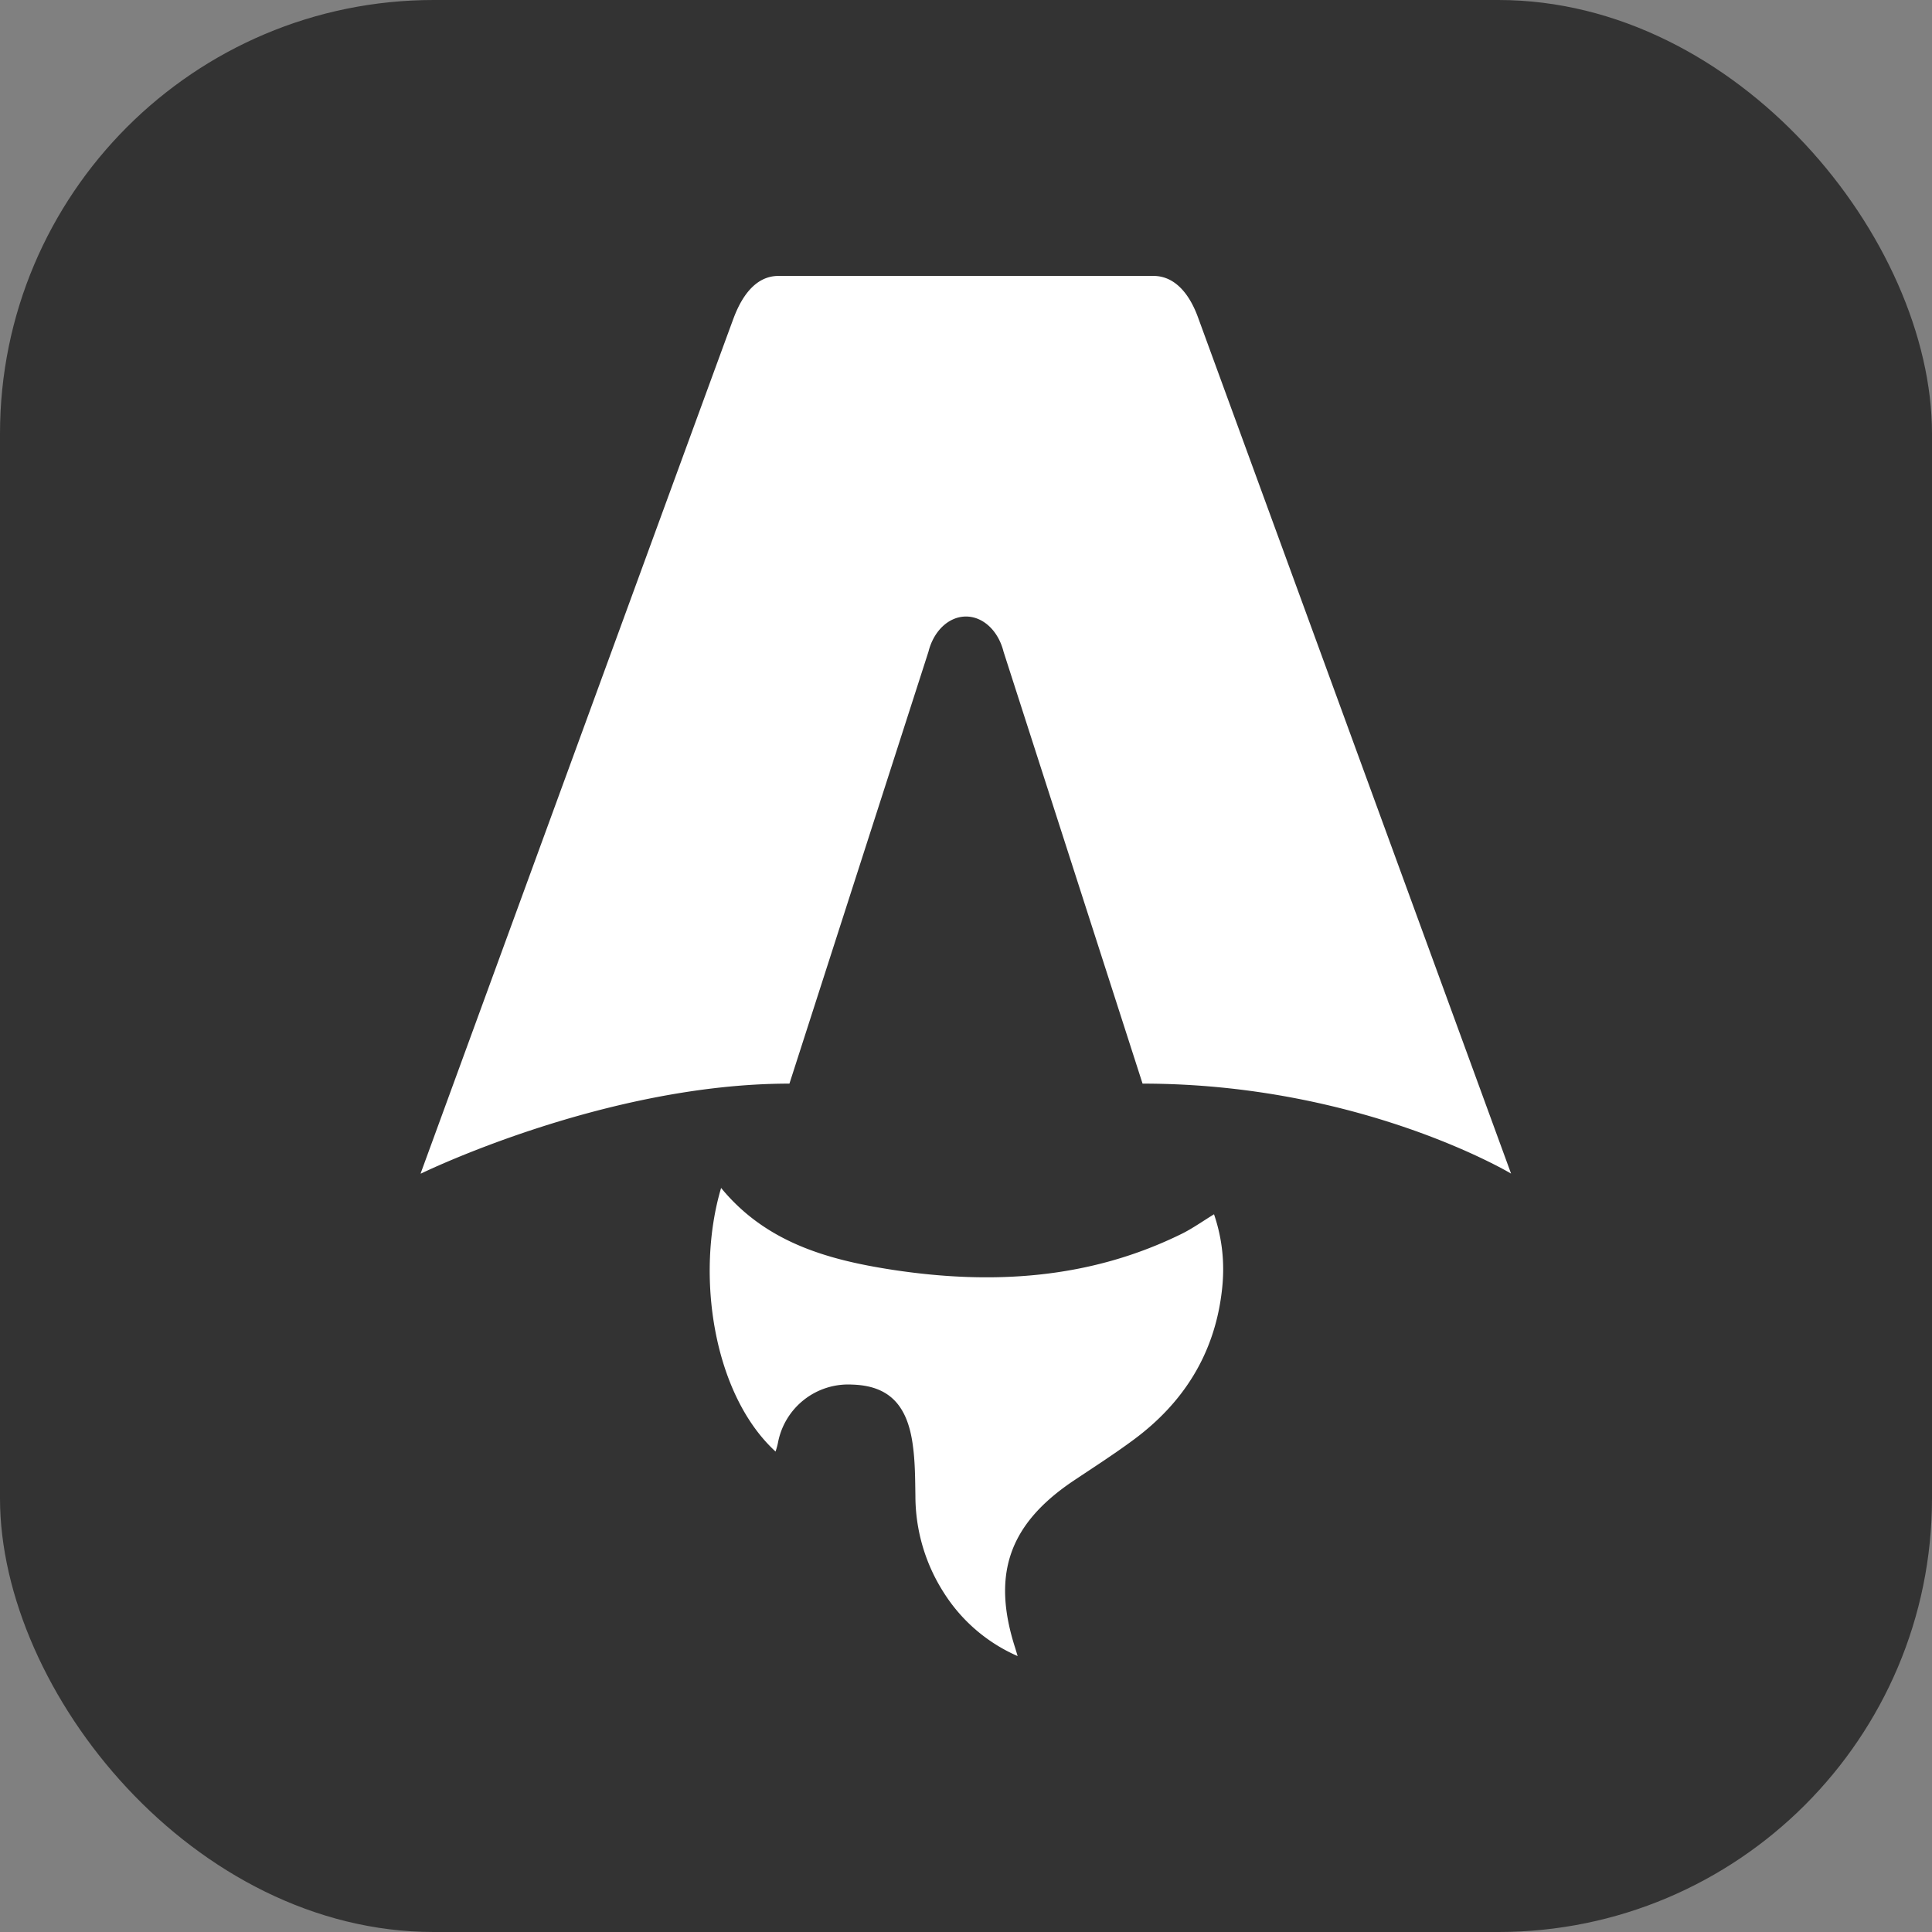 <?xml version="1.0" encoding="UTF-8" standalone="no"?>
<!-- Created with Inkscape (http://www.inkscape.org/) -->

<svg
   width="28"
   height="28"
   viewBox="0 0 7.408 7.408"
   version="1.1"
   id="svg1"
   xml:space="preserve"
   xmlns="http://www.w3.org/2000/svg"
   xmlns:svg="http://www.w3.org/2000/svg"><rect x="0" y="0" width="7.408" height="7.408" fill="#808080" stroke="none"/><defs
     id="defs1" /><g
     id="layer1"><rect
       style="fill:#333333;fill-opacity:1;stroke-width:0.363"
       id="rect1"
       width="7.408"
       height="7.408"
       x="0"
       y="0"
       ry="1.663" /><path
       fill="currentColor"
       d="M 2.974,5.566 C 2.735,5.347 2.666,4.888 2.765,4.555 c 0.172,0.21 0.411,0.276 0.658,0.314 0.381,0.058 0.756,0.036 1.11,-0.139 0.04,-0.02 0.078,-0.047 0.122,-0.074 0.033,0.097 0.042,0.194 0.03,0.294 C 4.657,5.192 4.537,5.38 4.346,5.521 4.269,5.578 4.189,5.629 4.11,5.682 3.868,5.847 3.802,6.039 3.893,6.32 l 0.009,0.03 A 0.635,0.635 0 0 1 3.619,6.107 0.688,0.688 0 0 1 3.51,5.736 C 3.509,5.671 3.509,5.605 3.5,5.541 3.479,5.383 3.405,5.313 3.267,5.309 a 0.274,0.274 0 0 0 -0.284,0.223 q -0.003,0.015 -0.009,0.033 M 1.614,4.5 c 0,0 0.705,-0.345 1.413,-0.345 l 0.533,-1.656 c 0.02,-0.08 0.078,-0.135 0.144,-0.135 0.066,0 0.124,0.055 0.144,0.135 l 0.533,1.656 c 0.838,0 1.413,0.345 1.413,0.345 L 4.594,1.218 C 4.559,1.121 4.501,1.058 4.423,1.058 H 2.985 c -0.078,0 -0.134,0.062 -0.171,0.159 -0.003,0.006 -1.201,3.282 -1.201,3.282"
       id="path1"
       style="fill:#ffffff;stroke-width:0.265" /></g></svg>
